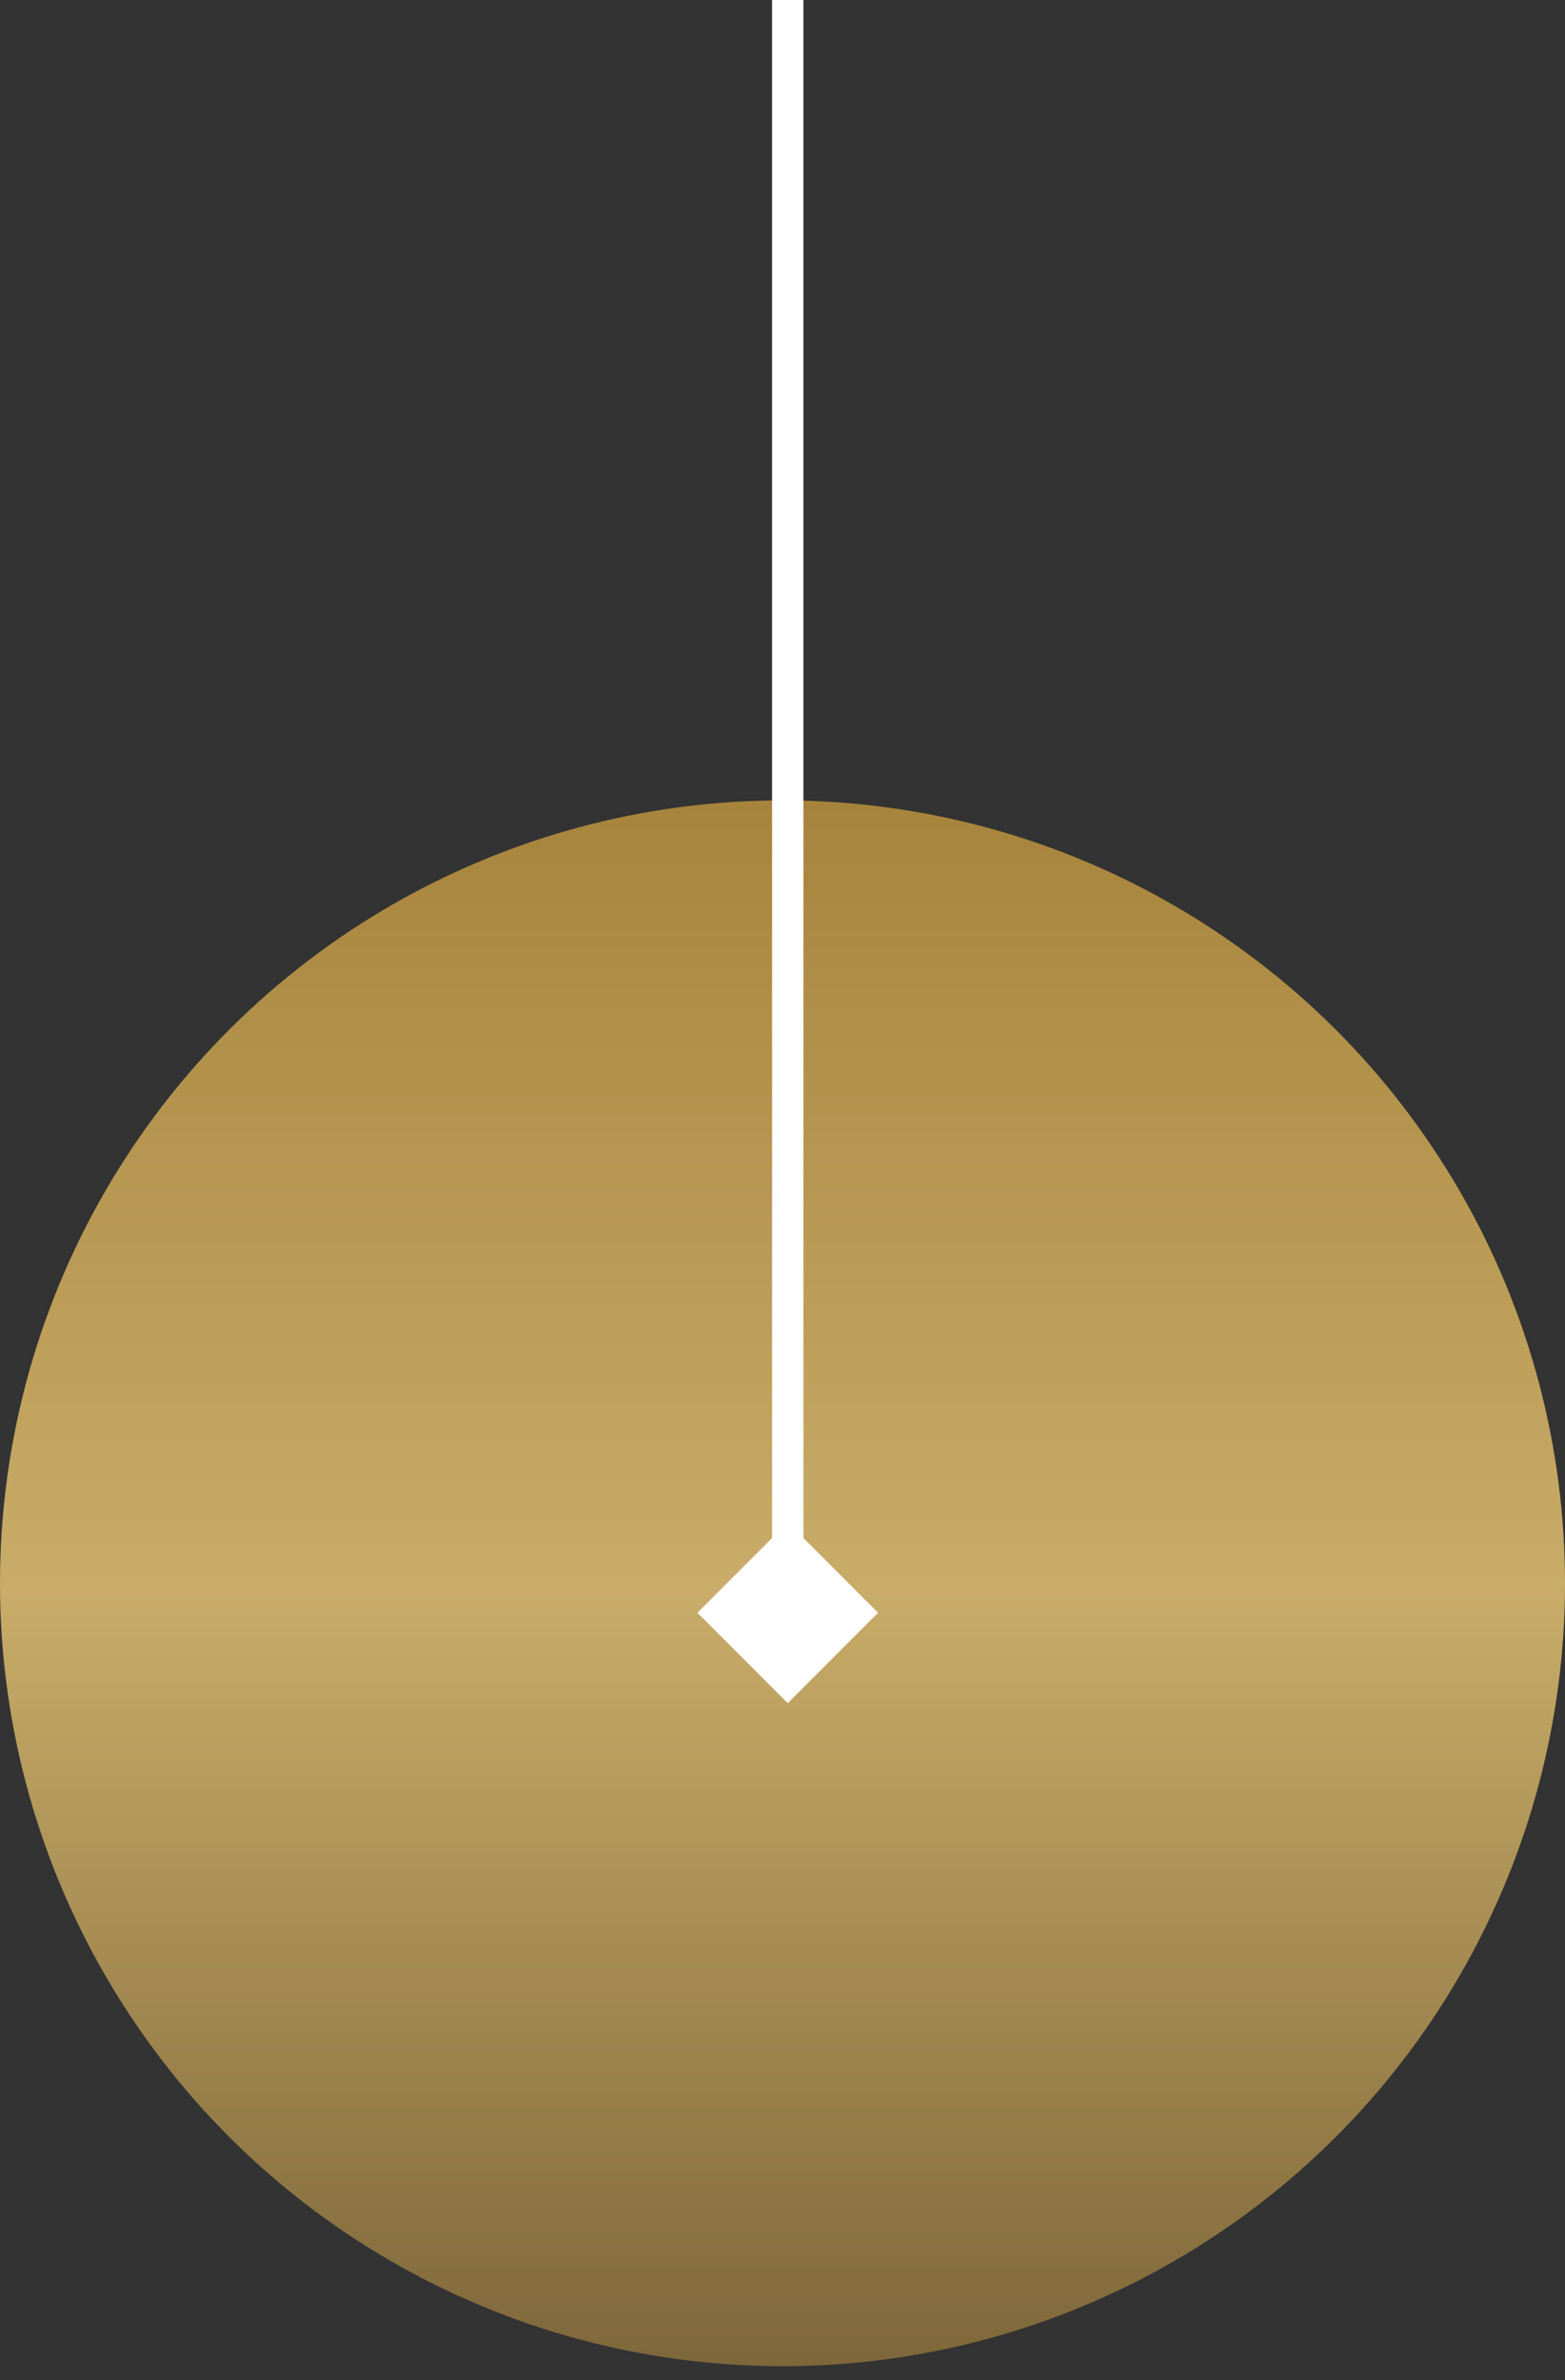 <svg width="100" height="152" viewBox="0 0 100 152" fill="none" xmlns="http://www.w3.org/2000/svg">
<rect x="0" y="0" width="100" height="152" fill="#333333" stroke="none"/>
<g clip-path="url(#clip0_1359_15437)">
<circle cx="50" cy="101.118" r="50" transform="rotate(90 50 101.118)" fill="url(#paint0_linear_1359_15437)"/>
<path d="M50.335 108.774L56.108 103L50.335 97.227L44.561 103L50.335 108.774ZM49.335 0L49.335 103H51.335L51.335 0L49.335 0Z" fill="white"/>
</g>
<defs>
<linearGradient id="paint0_linear_1359_15437" x1="0" y1="101.118" x2="100" y2="101.118" gradientUnits="userSpaceOnUse">
<stop stop-color="#A7843C"/>
<stop offset="0.505" stop-color="#C8AC68"/>
<stop offset="1" stop-color="#7E673A"/>
</linearGradient>
<clipPath id="clip0_1359_15437">
<rect width="100" height="151.118" fill="white"/>
</clipPath>
</defs>
</svg>
